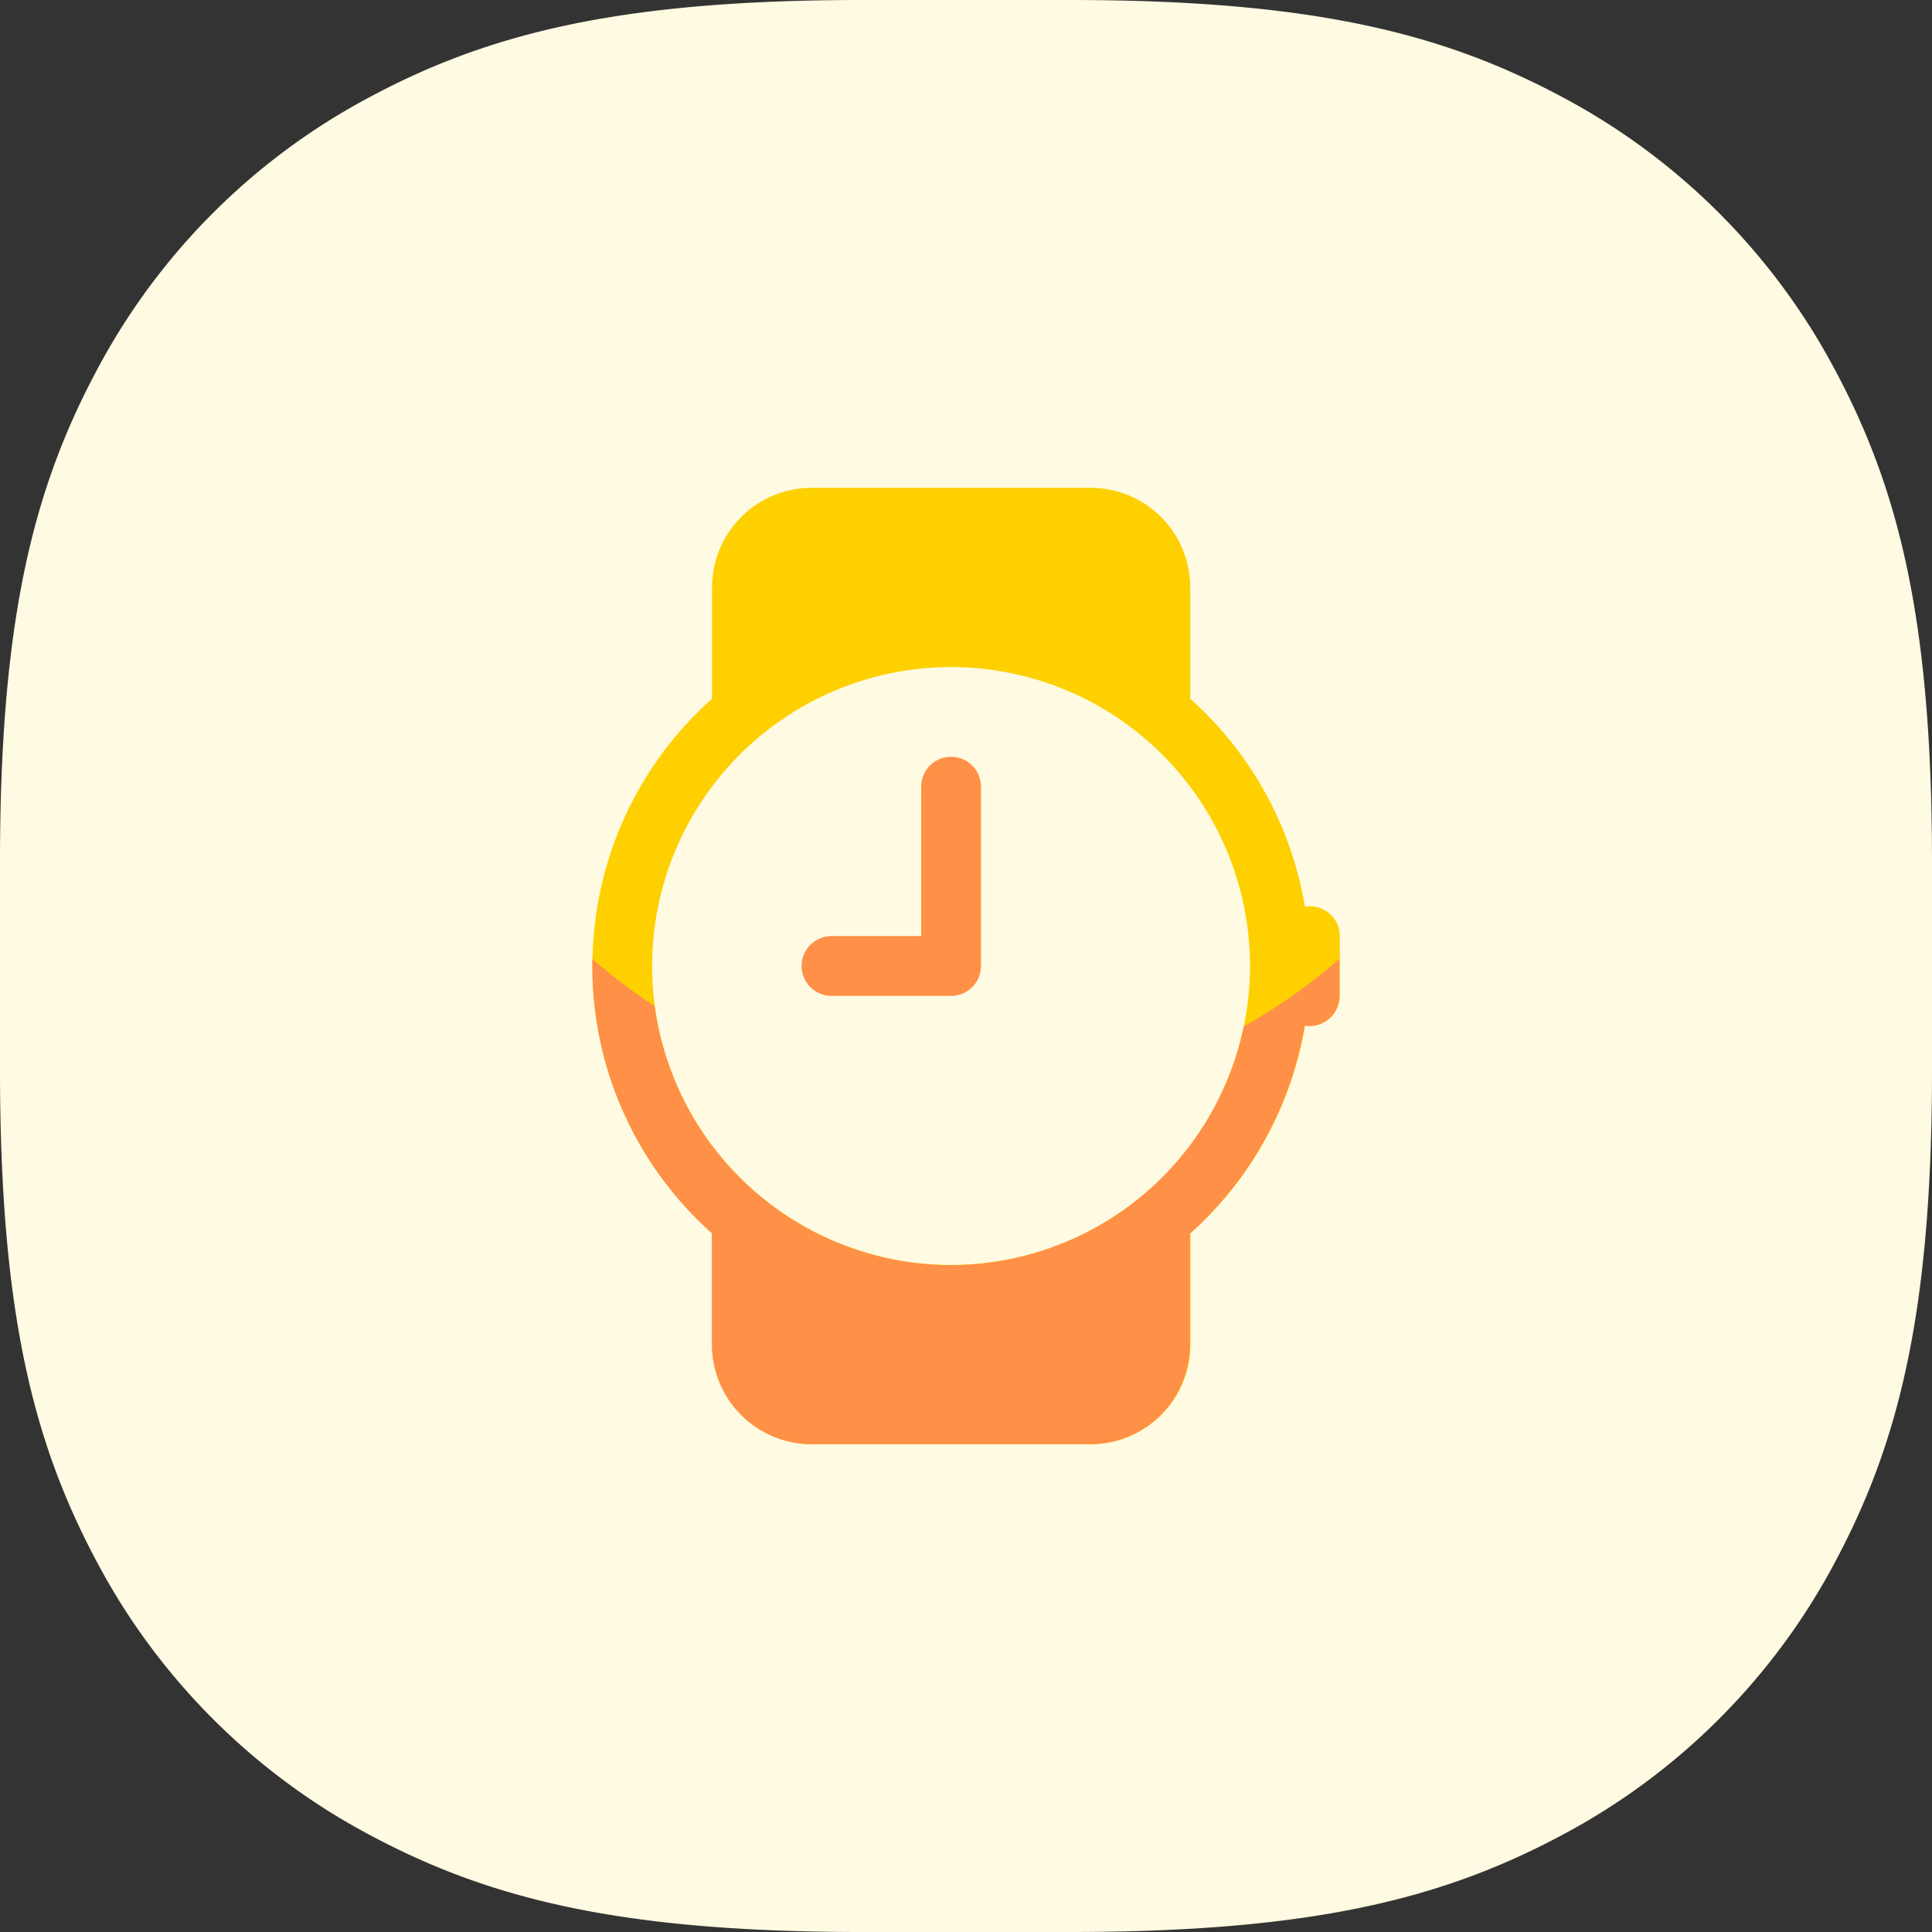 <svg xmlns="http://www.w3.org/2000/svg" width="54" height="54" viewBox="0 0 54 54"><rect x="0" y="0" width="54" height="54" fill="#333333" stroke="none"/><defs><style>.a{fill:#fffae2;}.b{fill:#fed000;}.c,.d{fill:#ff9047;}.d{fill-rule:evenodd;}</style></defs><path class="a" d="M24.1,0h5.8c6.8,0,10.442.94,13.742,2.7A18.4,18.4,0,0,1,51.3,10.359C53.06,13.659,54,17.3,54,24.1v5.8c0,6.8-.94,10.442-2.7,13.742A18.4,18.4,0,0,1,43.641,51.3C40.341,53.06,36.7,54,29.9,54H24.1c-6.8,0-10.442-.94-13.742-2.7A18.4,18.4,0,0,1,2.7,43.641C.94,40.341,0,36.7,0,29.9V24.1c0-6.8.94-10.442,2.7-13.742A18.4,18.4,0,0,1,10.359,2.7C13.659.94,17.3,0,24.1,0Z" transform="translate(0 0)"/><g transform="translate(12.059 13.635)"><circle class="a" cx="9" cy="9" r="9" transform="translate(5.607 4.365)"/><path class="b" d="M-18947.268,1929.094a2.783,2.783,0,0,1-2.781-2.783V1923.2a9.98,9.98,0,0,1-3.344-7.468,9.984,9.984,0,0,1,3.344-7.473v-3.111a2.783,2.783,0,0,1,2.781-2.783h7.8a2.783,2.783,0,0,1,2.783,2.783v3.111a10,10,0,0,1,3.209,5.832c0-.006,0-.013,0-.019a.828.828,0,0,1,.676.186.816.816,0,0,1,.295.637v1.67a.843.843,0,0,1-.295.637.842.842,0,0,1-.676.185,9.992,9.992,0,0,1-3.205,5.813v3.111a2.783,2.783,0,0,1-2.783,2.783Zm-4.457-13.361a8.358,8.358,0,0,0,8.354,8.353,8.359,8.359,0,0,0,8.357-8.353,8.36,8.36,0,0,0-8.357-8.358A8.359,8.359,0,0,0-18951.725,1915.732Z" transform="translate(18957.893 -1902.365)"/><path class="c" d="M-18934.053,1942.731h-7.8a2.787,2.787,0,0,1-2.783-2.783v-3.111a9.992,9.992,0,0,1-3.344-7.468v-.1c0-.017,0-.035,0-.052v-.052a15.933,15.933,0,0,0,1.742,1.324,8.375,8.375,0,0,0,8.279,7.238,8.378,8.378,0,0,0,8.186-6.673,15.818,15.818,0,0,0,2.674-1.891v1.044a.844.844,0,0,1-.295.637.84.84,0,0,1-.541.2.879.879,0,0,1-.135-.01,10.07,10.07,0,0,1-3.207,5.813v3.111A2.785,2.785,0,0,1-18934.053,1942.731Z" transform="translate(18952.477 -1916)"/><path class="d" d="M16.552,10.125a.835.835,0,0,1,.835.835v5.012a.835.835,0,0,1-.835.835H13.21a.835.835,0,1,1,0-1.671h2.506V10.96A.835.835,0,0,1,16.552,10.125Z" transform="translate(-2.028 -2.607)"/></g></svg>